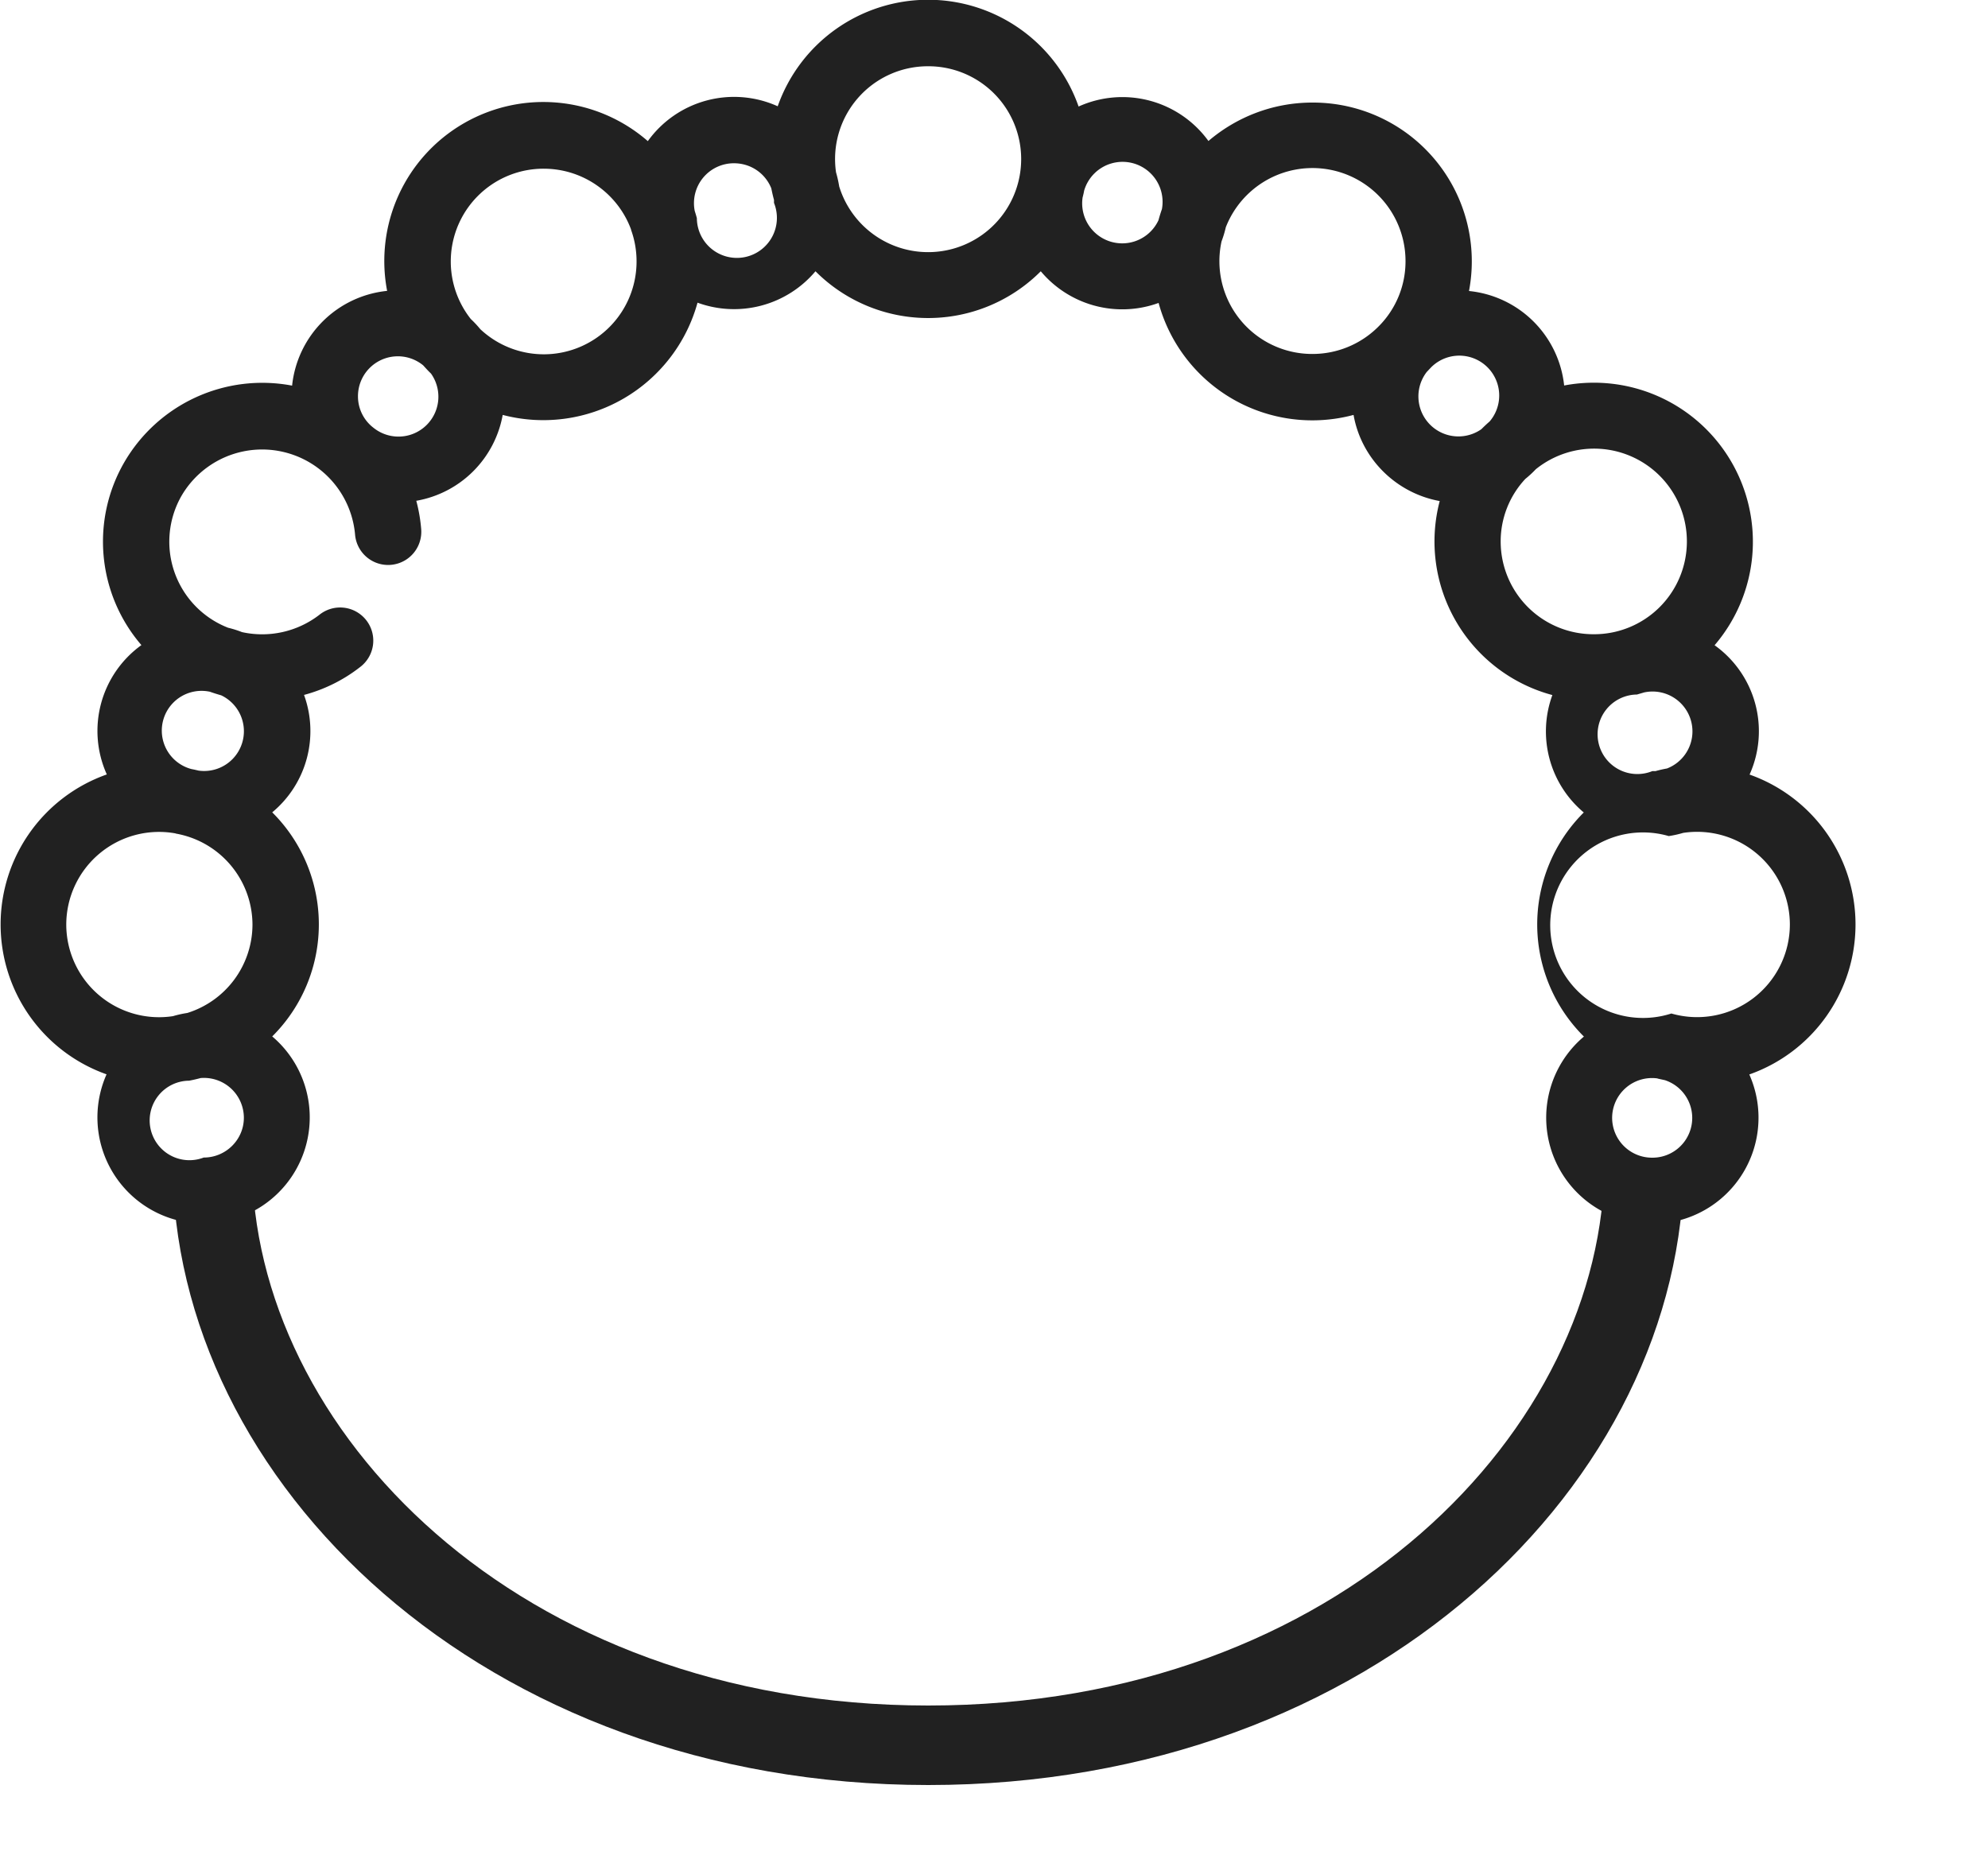 <?xml version="1.0" encoding="UTF-8"?>
<svg xmlns="http://www.w3.org/2000/svg" width="15" height="14" viewBox="0 0 15 14" fill="none">
  <path fill-rule="evenodd" clip-rule="evenodd" d="M7.002.5a.7.7 0 0 0-.694.8c.01.035.018.07.024.107A.702.702 0 0 0 7.705 1.2a.7.7 0 0 0-.703-.7zm1.136.303a1.203 1.203 0 0 0-2.27-.001.801.801 0 0 0-.98.263 1.2 1.2 0 0 0-1.967 1.13.802.802 0 0 0-.717.715 1.204 1.204 0 0 0-1.266.578 1.196 1.196 0 0 0 .129 1.38.798.798 0 0 0-.261.976 1.2 1.2 0 0 0-.002 2.263.801.801 0 1 0 1.25-.286 1.192 1.192 0 0 0 0-1.691.797.797 0 0 0 .24-.886c.15-.04.294-.11.42-.208a.25.25 0 1 0-.305-.396.707.707 0 0 1-.583.13.8.8 0 0 0-.105-.033.697.697 0 0 1-.35-.998.704.704 0 0 1 1.308.294.25.25 0 1 0 .499-.04 1.2 1.2 0 0 0-.037-.214.802.802 0 0 0 .652-.648 1.207 1.207 0 0 0 1.47-.847.803.803 0 0 0 .89-.237 1.2 1.2 0 0 0 1.7 0 .802.802 0 0 0 .889.239 1.202 1.202 0 0 0 1.471.845c.058.33.32.59.65.65a1.2 1.2 0 0 0 .85 1.464.798.798 0 0 0 .237.886 1.192 1.192 0 0 0 .001 1.691.801.801 0 1 0 1.248.286 1.2 1.2 0 0 0 .002-2.263.797.797 0 0 0-.264-.976 1.2 1.2 0 0 0-1.135-1.96.802.802 0 0 0-.718-.713A1.198 1.198 0 0 0 9.902.774c-.299 0-.573.11-.784.29a.802.802 0 0 0-.98-.26zm.03.69c.004-.017.009-.035.012-.054a.302.302 0 0 1 .587.139 1.19 1.19 0 0 0-.026.084.302.302 0 0 1-.573-.168zm1.049.328a.79.79 0 0 0 .032-.106.702.702 0 0 1 1.356.258.694.694 0 0 1-.21.497.702.702 0 0 1-.493.201.7.7 0 0 1-.685-.85zm1.548.986l.035-.037a.301.301 0 0 1 .44.41 1.2 1.2 0 0 0-.063.059.302.302 0 0 1-.412-.432zm.744.807a.807.807 0 0 0 .079-.073.7.7 0 0 1 1.14.546.7.7 0 0 1-.703.699.7.7 0 0 1-.702-.699.69.69 0 0 1 .186-.473zm.842 1.627l.055-.016a.301.301 0 0 1 .364.294.3.3 0 0 1-.192.28.844.844 0 0 0-.087.02h-.024a.3.3 0 1 1-.116-.578zm.241 1.068a.798.798 0 0 0 .108-.024.7.7 0 0 1 .805.691.7.7 0 0 1-.894.672.7.7 0 1 1-.02-1.339zm-.085 1.83l.055.012a.3.3 0 0 1-.095.585.301.301 0 0 1-.303-.3.301.301 0 0 1 .343-.298zM5.82 1.423c.006.029.012.057.02.085v.023a.302.302 0 1 1-.582.115 1.2 1.2 0 0 0-.016-.054.301.301 0 0 1 .296-.36c.13 0 .238.079.282.19zm-1.059.31a.696.696 0 0 1 .042.239.7.7 0 0 1-1.179.512.806.806 0 0 0-.072-.077.7.7 0 0 1 .55-1.134c.303 0 .562.192.66.46zM3.193 2.757c.02.022.038.042.059.062a.301.301 0 0 1-.434.409.298.298 0 0 1-.117-.238.301.301 0 0 1 .492-.233zM1.584 5.22c.028.01.057.019.085.027a.3.3 0 0 1-.171.568 1.189 1.189 0 0 0-.055-.012.3.3 0 0 1 .141-.583zm-.259 1.07a.7.7 0 0 1 .58.688.7.7 0 0 1-.492.666.8.8 0 0 0-.108.024.7.7 0 0 1-.805-.691.7.7 0 0 1 .825-.688zm.102 1.865a1.2 1.2 0 0 0 .087-.02.301.301 0 0 1 .326.3c0 .164-.135.3-.303.3a.3.3 0 1 1-.11-.58z" fill="#212121"></path>
  <path fill-rule="evenodd" clip-rule="evenodd" d="M1.902 8.77c0 2.005 1.995 4.1 5.102 4.1s5.102-2.095 5.102-4.1h.6c0 2.412-2.345 4.7-5.702 4.7-3.358 0-5.702-2.288-5.702-4.7h.6z" fill="#212121"></path>
</svg>
